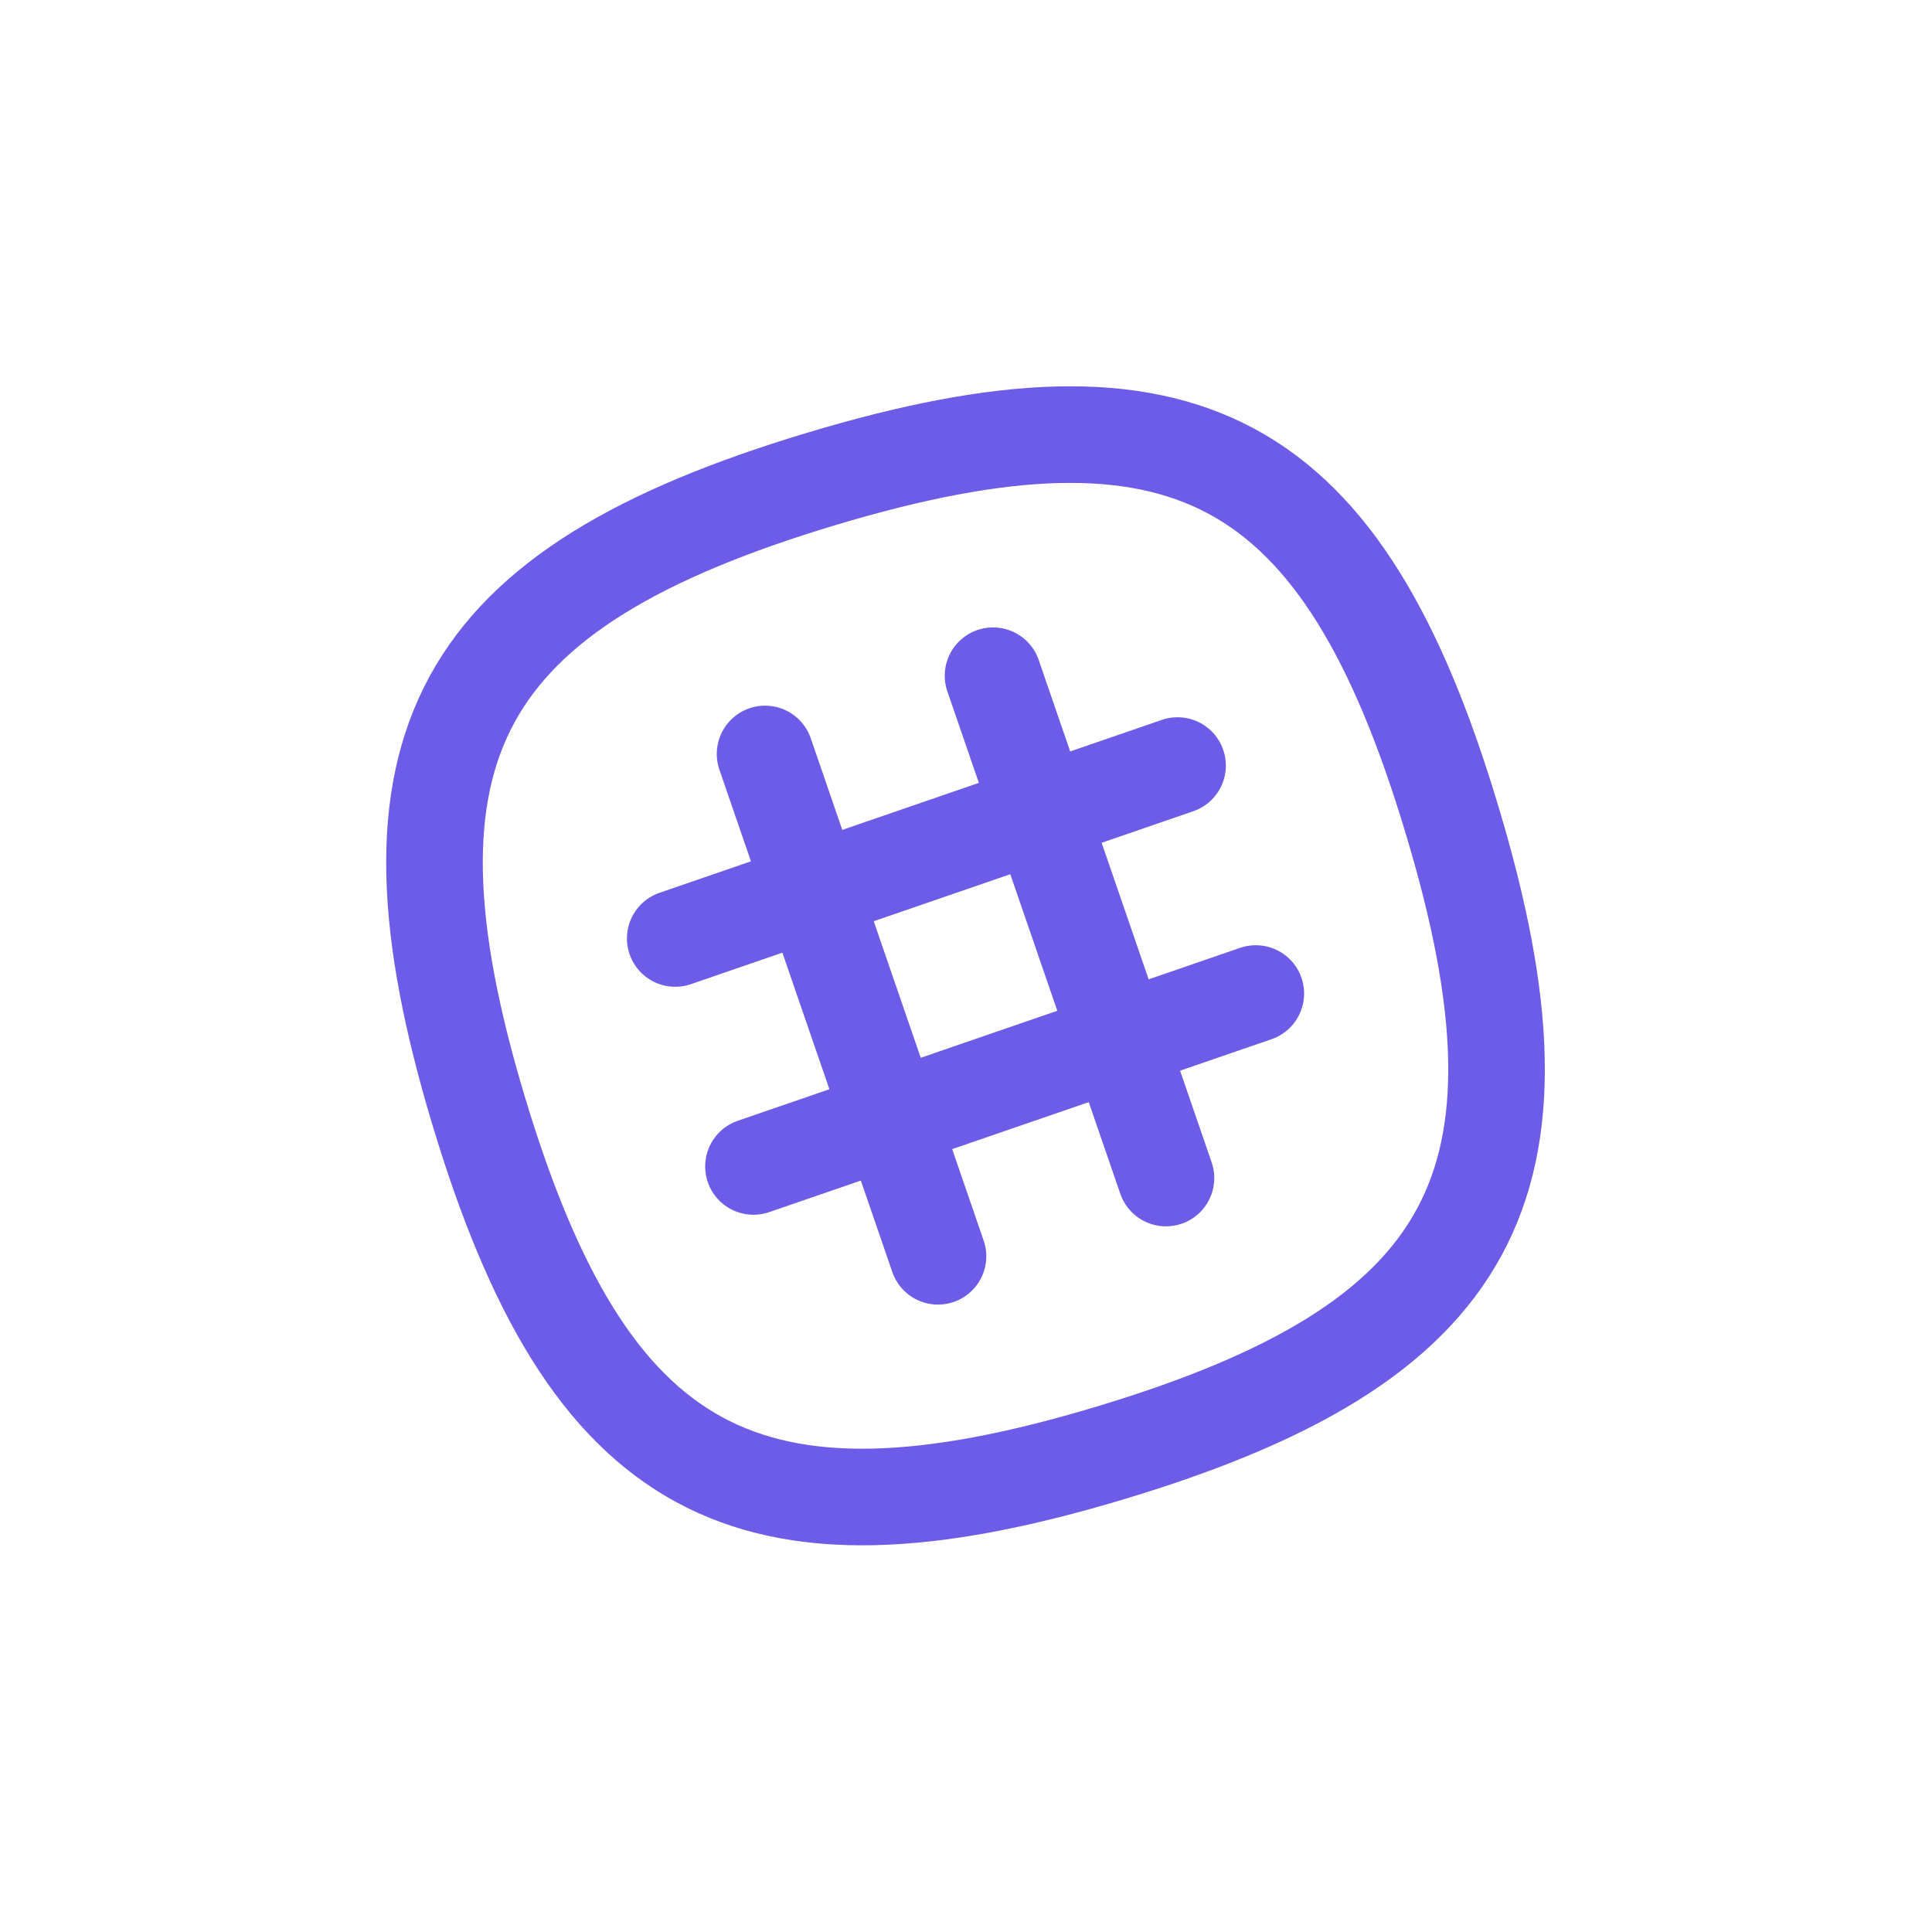 <svg width="40" height="40" viewBox="0 0 40 40" fill="none" xmlns="http://www.w3.org/2000/svg" xmlns:xlink="http://www.w3.org/1999/xlink">
	<desc>
			Created with Pixso.
	</desc>
	<defs>
		<clipPath id="clip2_5394">
			<rect rx="-0.5" width="39" height="39" transform="translate(0.5 0.5)" fill="white" fill-opacity="0"/>
		</clipPath>
	</defs>
	<rect rx="-0.5" width="39" height="39" transform="translate(0.5 0.5)" fill="#FFFFFF" fill-opacity="0"/>
	<g clip-path="url(#clip2_5394)">
		<path d="M16.99 9.92C9.45 12.19 7.64 15.46 9.91 23C12.18 30.54 15.45 32.35 22.99 30.08C30.53 27.81 32.34 24.54 30.07 17C27.8 9.41 24.53 7.65 16.99 9.92Z" stroke="#6C5CE7" stroke-opacity="1" stroke-width="2" stroke-linejoin="round"/>
		<path d="M20.56 13.99L24.14 24.39" stroke="#6C5CE7" stroke-opacity="1" stroke-width="2" stroke-linejoin="round" stroke-linecap="round"/>
		<path d="M15.84 15.61L19.42 26.01" stroke="#6C5CE7" stroke-opacity="1" stroke-width="2" stroke-linejoin="round" stroke-linecap="round"/>
		<path d="M24.38 15.85L13.98 19.43" stroke="#6C5CE7" stroke-opacity="1" stroke-width="2" stroke-linejoin="round" stroke-linecap="round"/>
		<path d="M26 20.57L15.6 24.15" stroke="#6C5CE7" stroke-opacity="1" stroke-width="2" stroke-linejoin="round" stroke-linecap="round"/>
	</g>
</svg>
